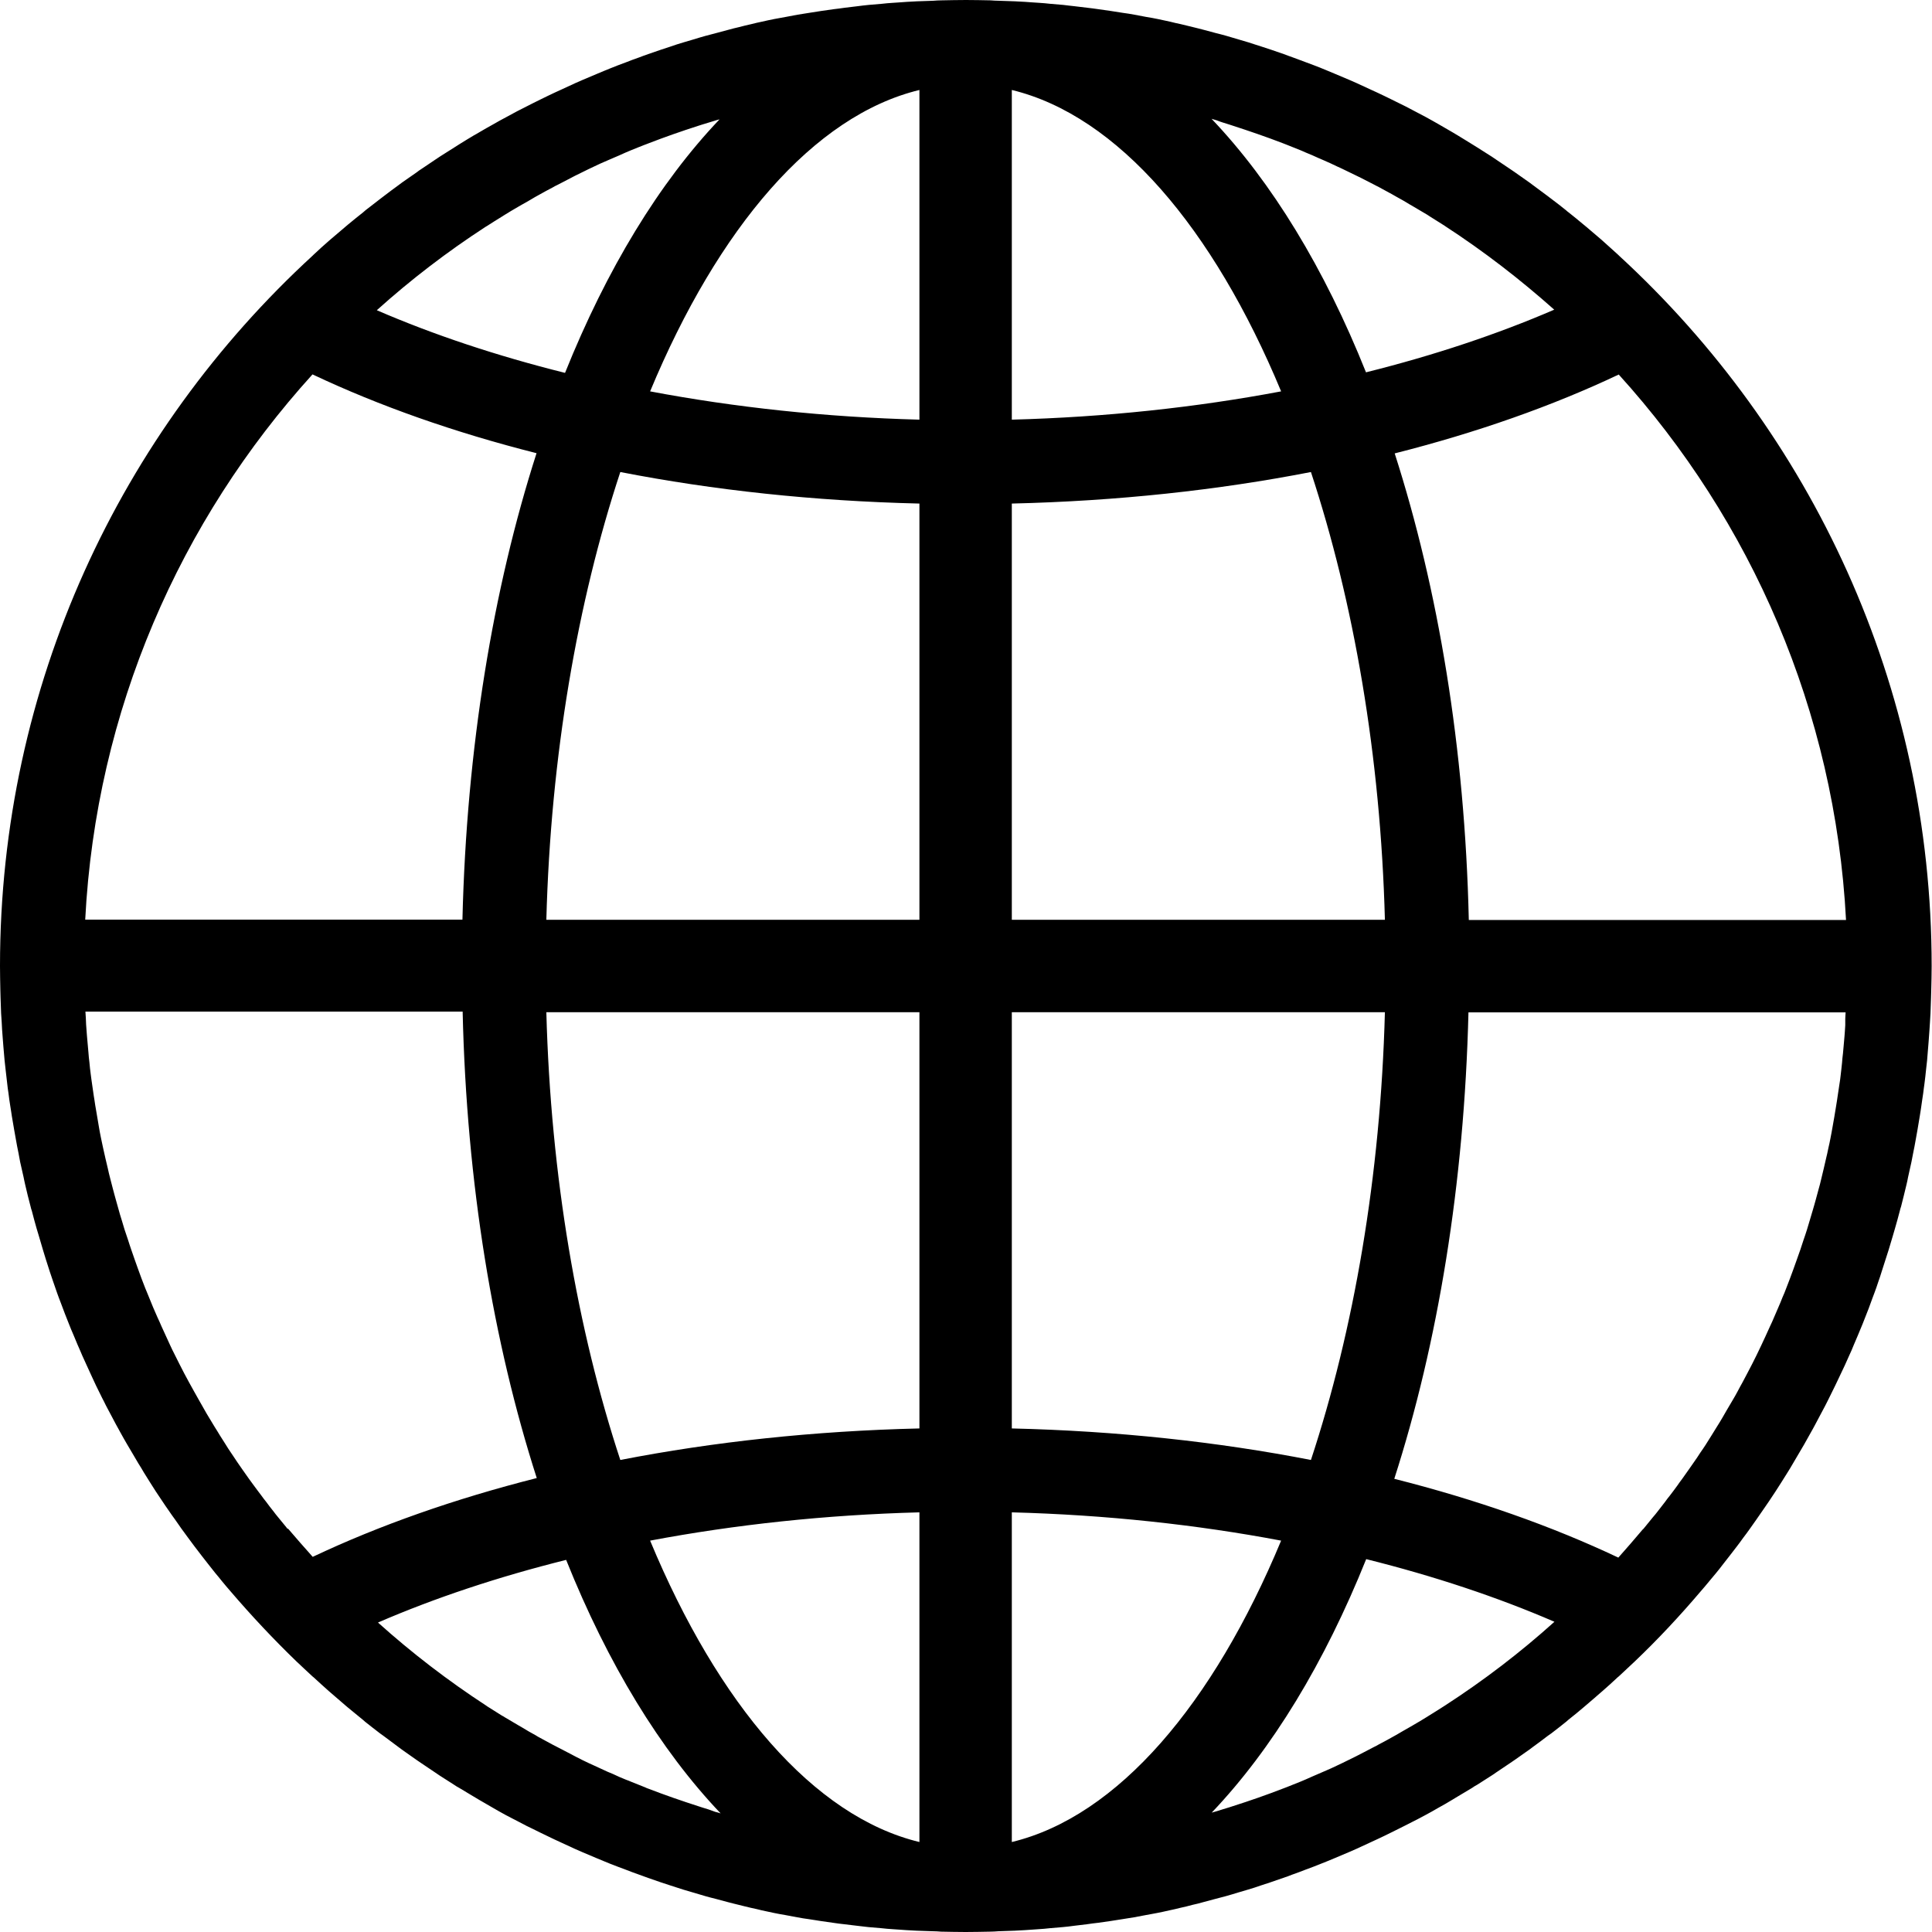 <svg xmlns="http://www.w3.org/2000/svg" xmlns:xlink="http://www.w3.org/1999/xlink" version="1.1" width="28" height="28" viewBox="0 0 28 28"><defs><clipPath id="master_svg0_4774_17985"><rect x="0" y="0" width="28" height="28" rx="0"/></clipPath></defs><g clip-path="url(#master_svg0_4774_17985)"><g><path d="M24.652,23.058C24.693,23.012,24.734,22.962,24.772,22.916C24.805,22.878,24.835,22.84,24.868,22.801C24.903,22.758,24.939,22.714,24.974,22.667C25.007,22.626,25.037,22.585,25.07,22.544C25.103,22.501,25.138,22.457,25.171,22.413C25.204,22.372,25.234,22.328,25.264,22.287C25.297,22.244,25.33,22.2,25.362,22.154C25.392,22.11,25.422,22.069,25.453,22.025C25.485,21.979,25.515,21.935,25.548,21.888C25.578,21.845,25.606,21.804,25.636,21.76C25.666,21.713,25.699,21.667,25.729,21.62C25.756,21.577,25.786,21.533,25.813,21.489C25.843,21.443,25.873,21.394,25.904,21.344C25.931,21.301,25.958,21.257,25.983,21.213C26.013,21.164,26.043,21.112,26.073,21.06C26.098,21.019,26.122,20.975,26.147,20.934C26.18,20.877,26.212,20.82,26.245,20.759C26.264,20.724,26.286,20.688,26.305,20.65L26.453,20.371C26.472,20.336,26.488,20.3,26.508,20.262C26.538,20.202,26.568,20.142,26.598,20.079C26.617,20.038,26.639,19.994,26.658,19.953C26.685,19.898,26.71,19.841,26.737,19.786C26.756,19.743,26.778,19.696,26.797,19.652C26.822,19.598,26.847,19.543,26.868,19.488C26.888,19.442,26.907,19.395,26.926,19.352C26.948,19.297,26.972,19.242,26.994,19.188C27.013,19.141,27.03,19.095,27.049,19.048C27.071,18.994,27.093,18.936,27.112,18.882C27.128,18.835,27.147,18.789,27.164,18.742C27.186,18.685,27.205,18.628,27.224,18.57C27.24,18.524,27.257,18.477,27.27,18.431L27.328,18.25C27.341,18.206,27.355,18.163,27.371,18.116C27.39,18.051,27.41,17.988,27.429,17.922C27.44,17.881,27.453,17.843,27.464,17.802C27.489,17.717,27.511,17.635,27.533,17.551C27.538,17.529,27.544,17.507,27.552,17.485C27.579,17.378,27.606,17.272,27.631,17.165C27.639,17.13,27.647,17.097,27.653,17.061L27.702,16.84C27.71,16.796,27.718,16.752,27.727,16.711C27.74,16.646,27.754,16.58,27.765,16.512L27.79,16.372C27.8,16.31,27.811,16.244,27.822,16.181C27.831,16.135,27.836,16.085,27.844,16.039C27.852,15.976,27.863,15.911,27.872,15.848C27.877,15.799,27.885,15.752,27.891,15.703C27.899,15.64,27.907,15.574,27.913,15.511C27.918,15.462,27.924,15.416,27.929,15.367L27.945,15.17C27.948,15.123,27.954,15.074,27.956,15.028C27.962,14.959,27.965,14.891,27.97,14.823C27.973,14.779,27.975,14.732,27.978,14.689L27.986,14.459C27.986,14.421,27.989,14.383,27.989,14.347C27.992,14.232,27.995,14.117,27.995,14.003C27.995,9.933,26.248,6.265,23.465,3.706L23.454,3.695C23.381,3.627,23.304,3.561,23.23,3.493C23.222,3.488,23.217,3.479,23.209,3.474L22.987,3.285C22.976,3.277,22.965,3.266,22.954,3.258C22.883,3.198,22.809,3.138,22.736,3.08C22.722,3.07,22.708,3.059,22.697,3.048C22.626,2.99,22.555,2.936,22.482,2.881C22.465,2.87,22.451,2.856,22.435,2.845C22.364,2.793,22.293,2.739,22.222,2.687C22.203,2.673,22.186,2.66,22.167,2.646C22.099,2.597,22.028,2.547,21.957,2.498C21.935,2.485,21.916,2.468,21.894,2.455C21.826,2.408,21.754,2.362,21.686,2.315C21.664,2.299,21.64,2.285,21.618,2.269C21.549,2.225,21.481,2.181,21.41,2.137C21.385,2.121,21.361,2.107,21.336,2.091C21.268,2.05,21.2,2.006,21.131,1.965L21.049,1.916C20.981,1.878,20.915,1.837,20.847,1.799C20.817,1.782,20.79,1.766,20.759,1.749C20.694,1.711,20.625,1.676,20.557,1.64C20.527,1.624,20.494,1.607,20.464,1.591C20.399,1.555,20.33,1.522,20.265,1.49C20.232,1.473,20.199,1.457,20.164,1.44C20.098,1.408,20.032,1.375,19.967,1.345L19.86,1.296L19.663,1.205C19.625,1.189,19.59,1.173,19.551,1.156C19.486,1.129,19.423,1.102,19.357,1.074C19.319,1.058,19.278,1.041,19.24,1.025C19.177,0.998,19.111,0.973,19.048,0.948C19.007,0.932,18.966,0.918,18.925,0.902C18.863,0.877,18.797,0.856,18.734,0.831C18.69,0.815,18.649,0.801,18.606,0.784L18.417,0.719C18.373,0.705,18.327,0.689,18.283,0.675C18.22,0.656,18.157,0.634,18.097,0.615L17.958,0.574C17.895,0.555,17.835,0.538,17.772,0.519C17.723,0.506,17.676,0.492,17.627,0.481C17.567,0.465,17.504,0.448,17.444,0.432C17.395,0.418,17.343,0.407,17.294,0.394C17.233,0.38,17.173,0.364,17.113,0.35C17.061,0.339,17.009,0.328,16.957,0.314C16.897,0.301,16.84,0.29,16.78,0.276C16.725,0.265,16.67,0.254,16.616,0.246C16.558,0.235,16.498,0.224,16.441,0.213C16.386,0.202,16.329,0.194,16.271,0.186C16.214,0.178,16.157,0.167,16.099,0.159C16.042,0.15,15.982,0.142,15.924,0.134C15.867,0.126,15.812,0.118,15.755,0.112C15.695,0.104,15.634,0.098,15.572,0.09C15.517,0.085,15.462,0.077,15.408,0.071L15.219,0.055C15.167,0.049,15.112,0.044,15.06,0.041C14.992,0.036,14.924,0.033,14.858,0.027L14.711,0.019C14.631,0.016,14.555,0.014,14.476,0.011C14.435,0.011,14.396,0.008,14.355,0.005C14.238,0.003,14.117,4.33922e-7,14,4.33922e-7C13.88,4.33922e-7,13.762,0.003,13.645,0.005C13.604,0.005,13.565,0.008,13.524,0.011C13.445,0.014,13.369,0.016,13.289,0.019L13.142,0.027C13.073,0.033,13.005,0.036,12.94,0.041C12.885,0.044,12.833,0.049,12.781,0.055L12.592,0.071C12.538,0.077,12.483,0.082,12.428,0.09C12.368,0.098,12.308,0.104,12.245,0.112C12.188,0.12,12.133,0.128,12.076,0.134C12.018,0.142,11.958,0.15,11.901,0.159C11.843,0.167,11.786,0.178,11.729,0.186C11.671,0.194,11.617,0.205,11.559,0.213C11.502,0.224,11.442,0.235,11.384,0.246C11.329,0.257,11.275,0.265,11.22,0.276C11.16,0.287,11.103,0.301,11.043,0.314C10.991,0.325,10.939,0.336,10.887,0.35C10.827,0.364,10.767,0.377,10.706,0.394C10.657,0.405,10.605,0.418,10.556,0.432C10.496,0.448,10.433,0.465,10.373,0.481C10.324,0.495,10.277,0.506,10.228,0.519C10.165,0.536,10.105,0.555,10.042,0.574L9.903,0.615C9.84,0.634,9.777,0.653,9.717,0.675C9.673,0.689,9.627,0.705,9.583,0.719L9.394,0.784C9.351,0.798,9.31,0.815,9.266,0.831C9.203,0.853,9.137,0.877,9.075,0.902C9.034,0.918,8.993,0.932,8.952,0.948C8.886,0.973,8.823,1,8.76,1.025C8.722,1.041,8.681,1.058,8.643,1.074C8.577,1.102,8.514,1.129,8.449,1.156C8.41,1.173,8.375,1.189,8.337,1.205L8.14,1.296L8.033,1.345C7.968,1.375,7.902,1.408,7.836,1.44C7.804,1.457,7.771,1.473,7.735,1.49C7.67,1.522,7.601,1.558,7.536,1.591C7.503,1.607,7.473,1.624,7.443,1.64C7.374,1.676,7.309,1.714,7.241,1.749C7.21,1.766,7.183,1.782,7.153,1.799C7.085,1.837,7.016,1.875,6.948,1.916C6.921,1.932,6.893,1.949,6.866,1.963C6.798,2.004,6.729,2.045,6.661,2.088C6.636,2.105,6.612,2.118,6.587,2.135C6.519,2.178,6.448,2.222,6.38,2.266C6.358,2.28,6.333,2.296,6.311,2.312C6.24,2.359,6.172,2.405,6.103,2.452C6.082,2.465,6.062,2.479,6.041,2.496C5.97,2.545,5.901,2.594,5.83,2.643C5.811,2.657,5.795,2.67,5.775,2.684C5.704,2.736,5.633,2.788,5.562,2.843C5.546,2.854,5.532,2.867,5.516,2.878C5.445,2.933,5.371,2.99,5.3,3.045C5.286,3.056,5.273,3.067,5.262,3.078C5.188,3.135,5.117,3.195,5.043,3.255C5.032,3.264,5.021,3.275,5.01,3.283L4.789,3.471C4.781,3.477,4.775,3.485,4.767,3.49C4.69,3.556,4.617,3.624,4.543,3.693L4.532,3.704C1.747,6.262,0,9.93,0,14C0,14.115,0.003,14.23,0.005,14.344C0.005,14.383,0.008,14.421,0.008,14.457L0.016,14.686C0.019,14.73,0.022,14.776,0.025,14.82C0.027,14.888,0.033,14.957,0.038,15.025C0.041,15.072,0.046,15.121,0.049,15.167L0.066,15.364C0.071,15.413,0.077,15.46,0.082,15.509C0.09,15.574,0.096,15.637,0.104,15.7C0.109,15.749,0.115,15.796,0.123,15.845C0.131,15.908,0.139,15.973,0.15,16.036C0.159,16.083,0.164,16.132,0.172,16.178C0.183,16.244,0.194,16.307,0.205,16.372L0.23,16.512C0.241,16.578,0.254,16.643,0.268,16.711C0.276,16.755,0.284,16.799,0.292,16.84L0.342,17.061C0.35,17.097,0.355,17.13,0.364,17.165C0.388,17.272,0.415,17.378,0.443,17.485C0.448,17.507,0.454,17.529,0.462,17.551C0.484,17.635,0.506,17.72,0.53,17.802C0.541,17.843,0.555,17.881,0.566,17.922C0.585,17.988,0.604,18.053,0.623,18.116C0.637,18.16,0.651,18.204,0.664,18.25L0.722,18.431C0.738,18.477,0.754,18.524,0.768,18.567C0.787,18.625,0.809,18.682,0.828,18.74C0.845,18.786,0.861,18.832,0.88,18.879C0.902,18.934,0.921,18.991,0.943,19.046C0.962,19.092,0.979,19.139,0.998,19.185C1.02,19.24,1.041,19.294,1.066,19.349C1.085,19.396,1.104,19.442,1.123,19.486C1.148,19.54,1.17,19.595,1.194,19.65C1.214,19.694,1.235,19.74,1.255,19.784C1.279,19.838,1.307,19.896,1.331,19.95C1.35,19.994,1.372,20.035,1.391,20.079C1.421,20.139,1.451,20.199,1.481,20.262C1.501,20.298,1.517,20.333,1.536,20.371L1.684,20.65C1.703,20.686,1.725,20.721,1.744,20.759C1.777,20.817,1.807,20.874,1.842,20.932C1.867,20.973,1.891,21.016,1.916,21.057C1.946,21.109,1.976,21.159,2.006,21.21C2.034,21.254,2.061,21.298,2.086,21.342C2.116,21.391,2.146,21.437,2.176,21.486C2.203,21.53,2.233,21.574,2.26,21.618C2.291,21.664,2.321,21.711,2.353,21.757C2.383,21.801,2.411,21.845,2.441,21.886C2.471,21.932,2.504,21.976,2.537,22.022C2.567,22.066,2.597,22.107,2.627,22.151C2.66,22.195,2.692,22.241,2.725,22.285C2.755,22.326,2.788,22.369,2.818,22.41C2.851,22.454,2.886,22.498,2.919,22.542C2.952,22.583,2.982,22.624,3.015,22.665C3.05,22.708,3.086,22.755,3.121,22.799C3.154,22.837,3.184,22.875,3.217,22.916C3.258,22.965,3.296,23.012,3.337,23.058C3.641,23.413,3.961,23.755,4.299,24.081C4.376,24.151,4.45,24.225,4.529,24.296C4.535,24.299,4.537,24.305,4.543,24.307C4.617,24.376,4.69,24.441,4.767,24.51C4.775,24.515,4.781,24.523,4.789,24.529C4.863,24.592,4.934,24.654,5.007,24.717C5.018,24.726,5.029,24.736,5.04,24.745C5.111,24.805,5.185,24.862,5.256,24.922C5.27,24.933,5.283,24.944,5.294,24.955C5.365,25.012,5.437,25.067,5.508,25.122C5.524,25.133,5.54,25.146,5.557,25.157C5.628,25.209,5.699,25.264,5.77,25.316C5.789,25.33,5.806,25.343,5.825,25.357C5.893,25.406,5.964,25.455,6.035,25.505C6.057,25.518,6.076,25.535,6.098,25.548C6.166,25.595,6.237,25.641,6.306,25.688C6.328,25.704,6.352,25.718,6.374,25.734L6.579,25.865C6.604,25.882,6.628,25.898,6.656,25.912L6.861,26.035L6.943,26.084C7.011,26.122,7.077,26.163,7.145,26.201C7.175,26.218,7.202,26.234,7.232,26.251C7.298,26.289,7.366,26.325,7.435,26.36C7.467,26.376,7.497,26.393,7.53,26.409C7.596,26.445,7.661,26.478,7.73,26.51C7.763,26.527,7.795,26.543,7.831,26.56C7.897,26.592,7.962,26.622,8.028,26.655L8.134,26.704L8.331,26.795C8.369,26.811,8.405,26.827,8.443,26.844C8.509,26.871,8.572,26.898,8.637,26.926C8.676,26.942,8.717,26.959,8.755,26.975C8.818,27.002,8.883,27.027,8.949,27.052C8.99,27.068,9.031,27.082,9.072,27.098C9.135,27.123,9.2,27.147,9.263,27.169C9.307,27.186,9.348,27.199,9.392,27.216L9.58,27.281C9.624,27.295,9.67,27.311,9.714,27.325C9.777,27.344,9.837,27.366,9.9,27.385L10.039,27.426C10.1,27.445,10.162,27.462,10.225,27.481C10.274,27.494,10.321,27.508,10.37,27.519C10.43,27.535,10.493,27.552,10.553,27.568C10.602,27.582,10.654,27.593,10.704,27.606C10.764,27.62,10.824,27.637,10.884,27.65C10.936,27.661,10.988,27.672,11.04,27.686C11.1,27.699,11.157,27.71,11.217,27.724C11.272,27.735,11.327,27.746,11.379,27.754C11.436,27.765,11.496,27.776,11.554,27.787C11.608,27.798,11.666,27.806,11.723,27.814C11.781,27.822,11.838,27.833,11.895,27.841C11.953,27.85,12.013,27.858,12.07,27.866C12.128,27.874,12.182,27.883,12.24,27.888C12.3,27.896,12.36,27.902,12.423,27.91C12.477,27.915,12.532,27.924,12.587,27.929L12.775,27.945C12.827,27.951,12.882,27.956,12.934,27.959C13.002,27.965,13.071,27.967,13.136,27.973L13.284,27.981C13.363,27.984,13.44,27.986,13.519,27.989C13.56,27.989,13.598,27.992,13.639,27.995C13.757,27.997,13.877,28,13.995,28C14.115,28,14.232,27.997,14.35,27.995C14.391,27.995,14.429,27.992,14.47,27.989C14.549,27.986,14.626,27.984,14.705,27.981L14.853,27.973C14.921,27.967,14.989,27.965,15.055,27.959C15.11,27.956,15.162,27.951,15.214,27.945L15.402,27.929C15.457,27.924,15.511,27.918,15.566,27.91C15.626,27.902,15.686,27.896,15.749,27.888C15.807,27.88,15.861,27.872,15.919,27.866C15.976,27.858,16.036,27.85,16.094,27.841C16.151,27.833,16.209,27.822,16.266,27.814C16.323,27.806,16.378,27.795,16.435,27.787C16.493,27.776,16.553,27.765,16.61,27.754C16.665,27.743,16.72,27.735,16.772,27.724C16.832,27.713,16.889,27.699,16.949,27.686C17.001,27.675,17.053,27.664,17.105,27.65C17.165,27.637,17.225,27.623,17.285,27.606C17.335,27.596,17.387,27.582,17.436,27.568C17.496,27.552,17.559,27.535,17.619,27.519C17.668,27.505,17.715,27.494,17.764,27.481C17.827,27.464,17.887,27.445,17.95,27.426L18.089,27.385C18.152,27.366,18.215,27.347,18.275,27.325C18.319,27.311,18.365,27.295,18.409,27.281L18.597,27.216C18.641,27.202,18.682,27.186,18.726,27.169C18.789,27.147,18.854,27.123,18.917,27.098C18.958,27.082,18.999,27.068,19.04,27.052C19.106,27.027,19.169,27,19.234,26.975C19.273,26.959,19.314,26.942,19.352,26.926C19.417,26.898,19.483,26.871,19.546,26.844C19.584,26.827,19.62,26.811,19.658,26.795L19.855,26.704L19.961,26.655C20.027,26.625,20.093,26.592,20.158,26.56C20.191,26.543,20.227,26.527,20.259,26.51C20.325,26.478,20.393,26.442,20.459,26.409C20.492,26.393,20.522,26.376,20.555,26.36C20.623,26.325,20.688,26.289,20.757,26.251C20.787,26.234,20.814,26.218,20.844,26.201C20.913,26.163,20.981,26.125,21.047,26.084L21.128,26.035L21.334,25.912C21.358,25.895,21.383,25.879,21.41,25.865L21.615,25.734C21.637,25.72,21.662,25.704,21.683,25.688C21.752,25.641,21.823,25.595,21.891,25.548C21.913,25.535,21.932,25.518,21.954,25.505C22.025,25.455,22.093,25.406,22.164,25.357C22.183,25.343,22.2,25.33,22.219,25.316C22.29,25.264,22.361,25.212,22.432,25.157C22.449,25.146,22.465,25.133,22.482,25.122C22.552,25.067,22.626,25.012,22.695,24.955C22.708,24.944,22.722,24.933,22.733,24.922C22.807,24.865,22.878,24.805,22.949,24.745C22.96,24.736,22.971,24.726,22.982,24.717C23.055,24.654,23.129,24.592,23.2,24.529C23.209,24.523,23.214,24.515,23.222,24.51C23.299,24.444,23.372,24.376,23.446,24.307C23.452,24.305,23.454,24.299,23.46,24.296C23.537,24.225,23.613,24.154,23.69,24.081C24.029,23.758,24.348,23.416,24.652,23.058ZM26.737,14.951C26.735,14.995,26.729,15.041,26.726,15.085L26.71,15.265C26.704,15.312,26.699,15.358,26.696,15.405C26.691,15.462,26.683,15.52,26.677,15.577C26.672,15.624,26.666,15.67,26.658,15.716C26.65,15.774,26.642,15.829,26.633,15.883C26.625,15.93,26.62,15.979,26.611,16.025C26.603,16.08,26.592,16.135,26.584,16.189C26.576,16.236,26.568,16.285,26.559,16.331C26.549,16.386,26.54,16.441,26.529,16.493C26.521,16.539,26.51,16.588,26.499,16.635C26.488,16.69,26.477,16.741,26.464,16.793C26.453,16.84,26.442,16.886,26.431,16.936C26.417,16.988,26.407,17.042,26.393,17.094C26.382,17.141,26.371,17.187,26.357,17.233C26.344,17.285,26.33,17.337,26.314,17.392C26.3,17.439,26.289,17.485,26.275,17.529C26.259,17.581,26.245,17.633,26.229,17.684C26.215,17.731,26.201,17.775,26.188,17.821C26.171,17.873,26.155,17.925,26.136,17.977C26.122,18.021,26.108,18.064,26.092,18.111C26.073,18.166,26.054,18.22,26.035,18.272C26.021,18.313,26.005,18.354,25.991,18.395C25.958,18.488,25.923,18.578,25.887,18.671C25.871,18.715,25.852,18.761,25.832,18.805C25.813,18.854,25.794,18.901,25.772,18.95C25.753,18.997,25.731,19.043,25.712,19.089C25.693,19.133,25.674,19.18,25.652,19.223C25.63,19.27,25.608,19.319,25.587,19.366C25.567,19.409,25.546,19.453,25.526,19.497C25.505,19.543,25.48,19.592,25.458,19.639C25.436,19.68,25.417,19.724,25.395,19.765C25.371,19.811,25.346,19.858,25.321,19.907L25.256,20.03C25.231,20.076,25.204,20.123,25.179,20.172C25.157,20.213,25.136,20.251,25.111,20.292L25.029,20.431C25.007,20.47,24.982,20.511,24.961,20.549C24.933,20.596,24.906,20.642,24.876,20.688C24.851,20.727,24.829,20.765,24.805,20.803C24.775,20.85,24.747,20.896,24.717,20.943C24.693,20.981,24.668,21.016,24.643,21.052C24.613,21.098,24.583,21.145,24.551,21.189L24.477,21.295L24.378,21.435C24.354,21.467,24.329,21.5,24.305,21.536C24.272,21.582,24.236,21.629,24.201,21.675C24.176,21.705,24.151,21.738,24.13,21.768C24.094,21.814,24.056,21.864,24.02,21.91C23.998,21.938,23.977,21.965,23.955,21.989C23.914,22.039,23.873,22.091,23.832,22.14C23.823,22.151,23.815,22.162,23.804,22.17C23.69,22.306,23.572,22.441,23.454,22.574C22.49,22.118,21.399,21.733,20.207,21.432C20.839,19.467,21.221,17.163,21.282,14.672L26.748,14.672C26.745,14.703,26.745,14.735,26.743,14.765C26.745,14.825,26.743,14.888,26.737,14.951ZM20.934,24.723C20.863,24.769,20.792,24.813,20.721,24.857C20.707,24.865,20.697,24.873,20.683,24.881C20.617,24.922,20.549,24.963,20.481,25.002C20.464,25.012,20.445,25.023,20.429,25.032C20.363,25.07,20.3,25.105,20.235,25.144C20.213,25.155,20.194,25.168,20.172,25.179C20.109,25.215,20.043,25.25,19.98,25.283C19.959,25.297,19.934,25.308,19.912,25.319L19.724,25.417C19.699,25.431,19.674,25.442,19.65,25.455C19.587,25.485,19.524,25.518,19.461,25.548C19.436,25.559,19.409,25.573,19.385,25.584C19.322,25.614,19.259,25.644,19.193,25.671C19.169,25.682,19.141,25.693,19.117,25.704C19.051,25.731,18.988,25.761,18.923,25.789C18.898,25.8,18.876,25.808,18.852,25.819L18.647,25.901C18.63,25.906,18.614,25.915,18.597,25.92C18.357,26.013,18.114,26.098,17.865,26.177L17.816,26.193C17.756,26.212,17.695,26.229,17.638,26.248C17.613,26.256,17.586,26.264,17.561,26.27C18.436,25.351,19.196,24.1,19.8,22.596C20.787,22.842,21.705,23.148,22.528,23.504C22.036,23.947,21.508,24.351,20.951,24.712C20.943,24.717,20.937,24.72,20.934,24.723ZM10.179,26.196L10.13,26.18C9.881,26.1,9.638,26.016,9.397,25.923C9.381,25.917,9.364,25.912,9.351,25.904L9.146,25.822C9.121,25.811,9.099,25.802,9.075,25.794C9.009,25.767,8.943,25.74,8.881,25.709C8.856,25.699,8.829,25.688,8.804,25.677C8.741,25.649,8.676,25.619,8.613,25.589C8.588,25.578,8.561,25.565,8.536,25.554C8.473,25.524,8.41,25.494,8.348,25.461C8.323,25.447,8.298,25.436,8.274,25.422L8.085,25.324C8.063,25.313,8.039,25.299,8.017,25.289C7.951,25.253,7.888,25.22,7.825,25.185C7.804,25.174,7.784,25.163,7.763,25.149C7.697,25.114,7.631,25.075,7.569,25.037C7.552,25.026,7.533,25.015,7.517,25.007C7.448,24.966,7.383,24.928,7.314,24.887C7.301,24.879,7.29,24.87,7.276,24.865C7.205,24.821,7.134,24.775,7.063,24.731C7.06,24.728,7.055,24.726,7.052,24.723C6.494,24.359,5.97,23.957,5.478,23.515C6.3,23.159,7.219,22.853,8.205,22.607C8.807,24.11,9.569,25.362,10.444,26.281C10.419,26.273,10.392,26.264,10.367,26.259C10.296,26.232,10.236,26.212,10.179,26.196ZM4.152,22.137C4.111,22.088,4.07,22.036,4.029,21.987C4.007,21.959,3.985,21.935,3.966,21.907C3.928,21.861,3.892,21.812,3.857,21.765C3.832,21.735,3.81,21.705,3.786,21.672C3.75,21.626,3.717,21.579,3.682,21.533C3.657,21.5,3.633,21.467,3.608,21.432L3.51,21.293L3.436,21.186C3.406,21.139,3.373,21.093,3.343,21.047C3.318,21.011,3.294,20.973,3.272,20.937C3.242,20.891,3.212,20.844,3.184,20.798C3.16,20.759,3.138,20.721,3.113,20.683C3.086,20.637,3.056,20.59,3.029,20.544C3.004,20.505,2.982,20.464,2.96,20.426C2.933,20.38,2.906,20.333,2.881,20.287C2.859,20.246,2.837,20.207,2.813,20.166C2.788,20.12,2.761,20.073,2.736,20.027L2.67,19.904C2.646,19.858,2.621,19.811,2.597,19.762C2.575,19.721,2.556,19.677,2.534,19.636C2.509,19.59,2.487,19.54,2.465,19.494C2.444,19.45,2.424,19.407,2.405,19.363C2.383,19.316,2.362,19.27,2.34,19.221C2.321,19.177,2.301,19.13,2.28,19.087C2.26,19.04,2.239,18.994,2.219,18.947C2.2,18.898,2.178,18.849,2.159,18.8C2.14,18.756,2.124,18.712,2.105,18.669C2.069,18.578,2.034,18.485,2.001,18.392C1.987,18.351,1.971,18.31,1.957,18.269L1.9,18.105C1.886,18.062,1.87,18.018,1.856,17.971C1.84,17.919,1.82,17.868,1.804,17.816C1.79,17.769,1.777,17.726,1.763,17.679C1.747,17.627,1.73,17.575,1.717,17.523C1.703,17.477,1.692,17.43,1.678,17.384C1.665,17.332,1.648,17.28,1.635,17.225C1.624,17.179,1.61,17.132,1.599,17.086C1.585,17.034,1.572,16.979,1.561,16.927L1.528,16.788C1.517,16.733,1.503,16.681,1.492,16.627C1.481,16.58,1.473,16.534,1.462,16.485C1.451,16.43,1.44,16.375,1.432,16.323C1.424,16.277,1.416,16.228,1.408,16.181C1.399,16.127,1.389,16.072,1.38,16.017C1.372,15.971,1.367,15.921,1.358,15.875C1.35,15.82,1.342,15.763,1.334,15.708C1.328,15.662,1.32,15.615,1.315,15.569C1.307,15.511,1.301,15.454,1.296,15.397C1.29,15.35,1.285,15.304,1.282,15.257L1.266,15.077C1.263,15.033,1.257,14.987,1.255,14.943C1.249,14.88,1.246,14.817,1.244,14.754C1.241,14.724,1.241,14.691,1.238,14.661L6.705,14.661C6.762,17.154,7.148,19.456,7.779,21.421C6.59,21.722,5.497,22.107,4.532,22.563C4.412,22.43,4.294,22.293,4.176,22.156C4.166,22.156,4.157,22.148,4.152,22.137ZM7.055,3.277C7.126,3.231,7.197,3.187,7.268,3.143C7.282,3.135,7.292,3.127,7.306,3.119C7.372,3.078,7.44,3.037,7.508,2.998C7.525,2.988,7.544,2.977,7.56,2.968C7.626,2.93,7.692,2.895,7.754,2.856C7.776,2.845,7.795,2.832,7.817,2.821C7.88,2.785,7.946,2.75,8.009,2.717C8.03,2.703,8.055,2.692,8.077,2.681L8.266,2.583C8.29,2.569,8.315,2.558,8.339,2.545C8.402,2.515,8.465,2.482,8.528,2.452C8.553,2.441,8.58,2.427,8.604,2.416C8.667,2.386,8.73,2.356,8.796,2.329C8.82,2.318,8.848,2.307,8.872,2.296C8.938,2.269,9.004,2.239,9.066,2.211C9.091,2.2,9.113,2.192,9.137,2.181C9.206,2.154,9.274,2.124,9.342,2.099C9.359,2.094,9.375,2.086,9.392,2.08C9.632,1.987,9.875,1.902,10.121,1.823L10.171,1.807C10.231,1.788,10.291,1.771,10.351,1.752C10.376,1.744,10.4,1.736,10.428,1.73C9.553,2.649,8.793,3.9,8.189,5.404C7.202,5.158,6.284,4.852,5.461,4.496C5.953,4.053,6.481,3.649,7.036,3.288C7.046,3.283,7.052,3.28,7.055,3.277ZM17.813,1.804L17.862,1.82C18.108,1.9,18.354,1.984,18.595,2.077C18.611,2.083,18.628,2.091,18.644,2.096L18.849,2.178C18.873,2.189,18.898,2.198,18.92,2.209C18.986,2.236,19.051,2.263,19.114,2.293C19.139,2.304,19.166,2.315,19.191,2.326C19.253,2.353,19.319,2.383,19.382,2.414C19.407,2.424,19.434,2.438,19.458,2.449C19.521,2.479,19.584,2.509,19.65,2.542C19.674,2.553,19.699,2.567,19.724,2.578C19.786,2.61,19.852,2.643,19.915,2.676C19.937,2.687,19.961,2.701,19.983,2.711C20.046,2.747,20.112,2.78,20.174,2.815C20.196,2.826,20.215,2.84,20.237,2.851C20.303,2.886,20.369,2.925,20.431,2.963C20.448,2.974,20.467,2.985,20.483,2.993C20.552,3.034,20.617,3.072,20.686,3.113C20.699,3.121,20.71,3.13,20.724,3.138C20.795,3.182,20.866,3.228,20.937,3.272C20.94,3.275,20.945,3.277,20.948,3.28C21.506,3.643,22.03,4.048,22.525,4.488C21.703,4.843,20.784,5.15,19.797,5.396C19.196,3.892,18.433,2.64,17.559,1.722C17.583,1.73,17.608,1.736,17.633,1.744C17.693,1.768,17.753,1.785,17.813,1.804ZM21.287,13.33C21.23,10.838,20.844,8.536,20.213,6.571C21.402,6.27,22.495,5.885,23.46,5.428C25.376,7.541,26.595,10.299,26.754,13.333L21.287,13.333L21.287,13.33ZM13.325,6.082C11.964,6.046,10.649,5.904,9.422,5.672C10.406,3.305,11.789,1.676,13.325,1.304L13.325,6.082ZM13.325,7.298L13.325,13.33L7.918,13.33C7.981,10.952,8.369,8.722,8.99,6.841C10.34,7.104,11.797,7.262,13.325,7.298ZM13.325,14.67L13.325,20.702C11.797,20.738,10.34,20.896,8.99,21.159C8.369,19.275,7.981,17.048,7.918,14.67L13.325,14.67ZM13.325,21.918L13.325,26.696C11.789,26.325,10.406,24.695,9.422,22.328C10.652,22.096,11.964,21.954,13.325,21.918ZM14.664,21.918C16.025,21.954,17.34,22.096,18.567,22.328C17.583,24.695,16.2,26.325,14.664,26.696L14.664,21.918ZM14.664,20.702L14.664,14.67L20.071,14.67C20.008,17.048,19.62,19.278,18.999,21.159C17.649,20.896,16.192,20.738,14.664,20.702ZM14.664,13.33L14.664,7.298C16.192,7.262,17.649,7.104,18.999,6.841C19.62,8.725,20.008,10.952,20.071,13.33L14.664,13.33ZM14.664,6.082L14.664,1.304C16.2,1.676,17.583,3.305,18.567,5.672C17.337,5.904,16.025,6.046,14.664,6.082ZM4.529,5.426C5.494,5.882,6.585,6.267,7.776,6.568C7.145,8.533,6.762,10.838,6.702,13.328L1.235,13.328C1.391,10.296,2.61,7.541,4.529,5.426Z"  fill-opacity="1"/></g></g></svg>